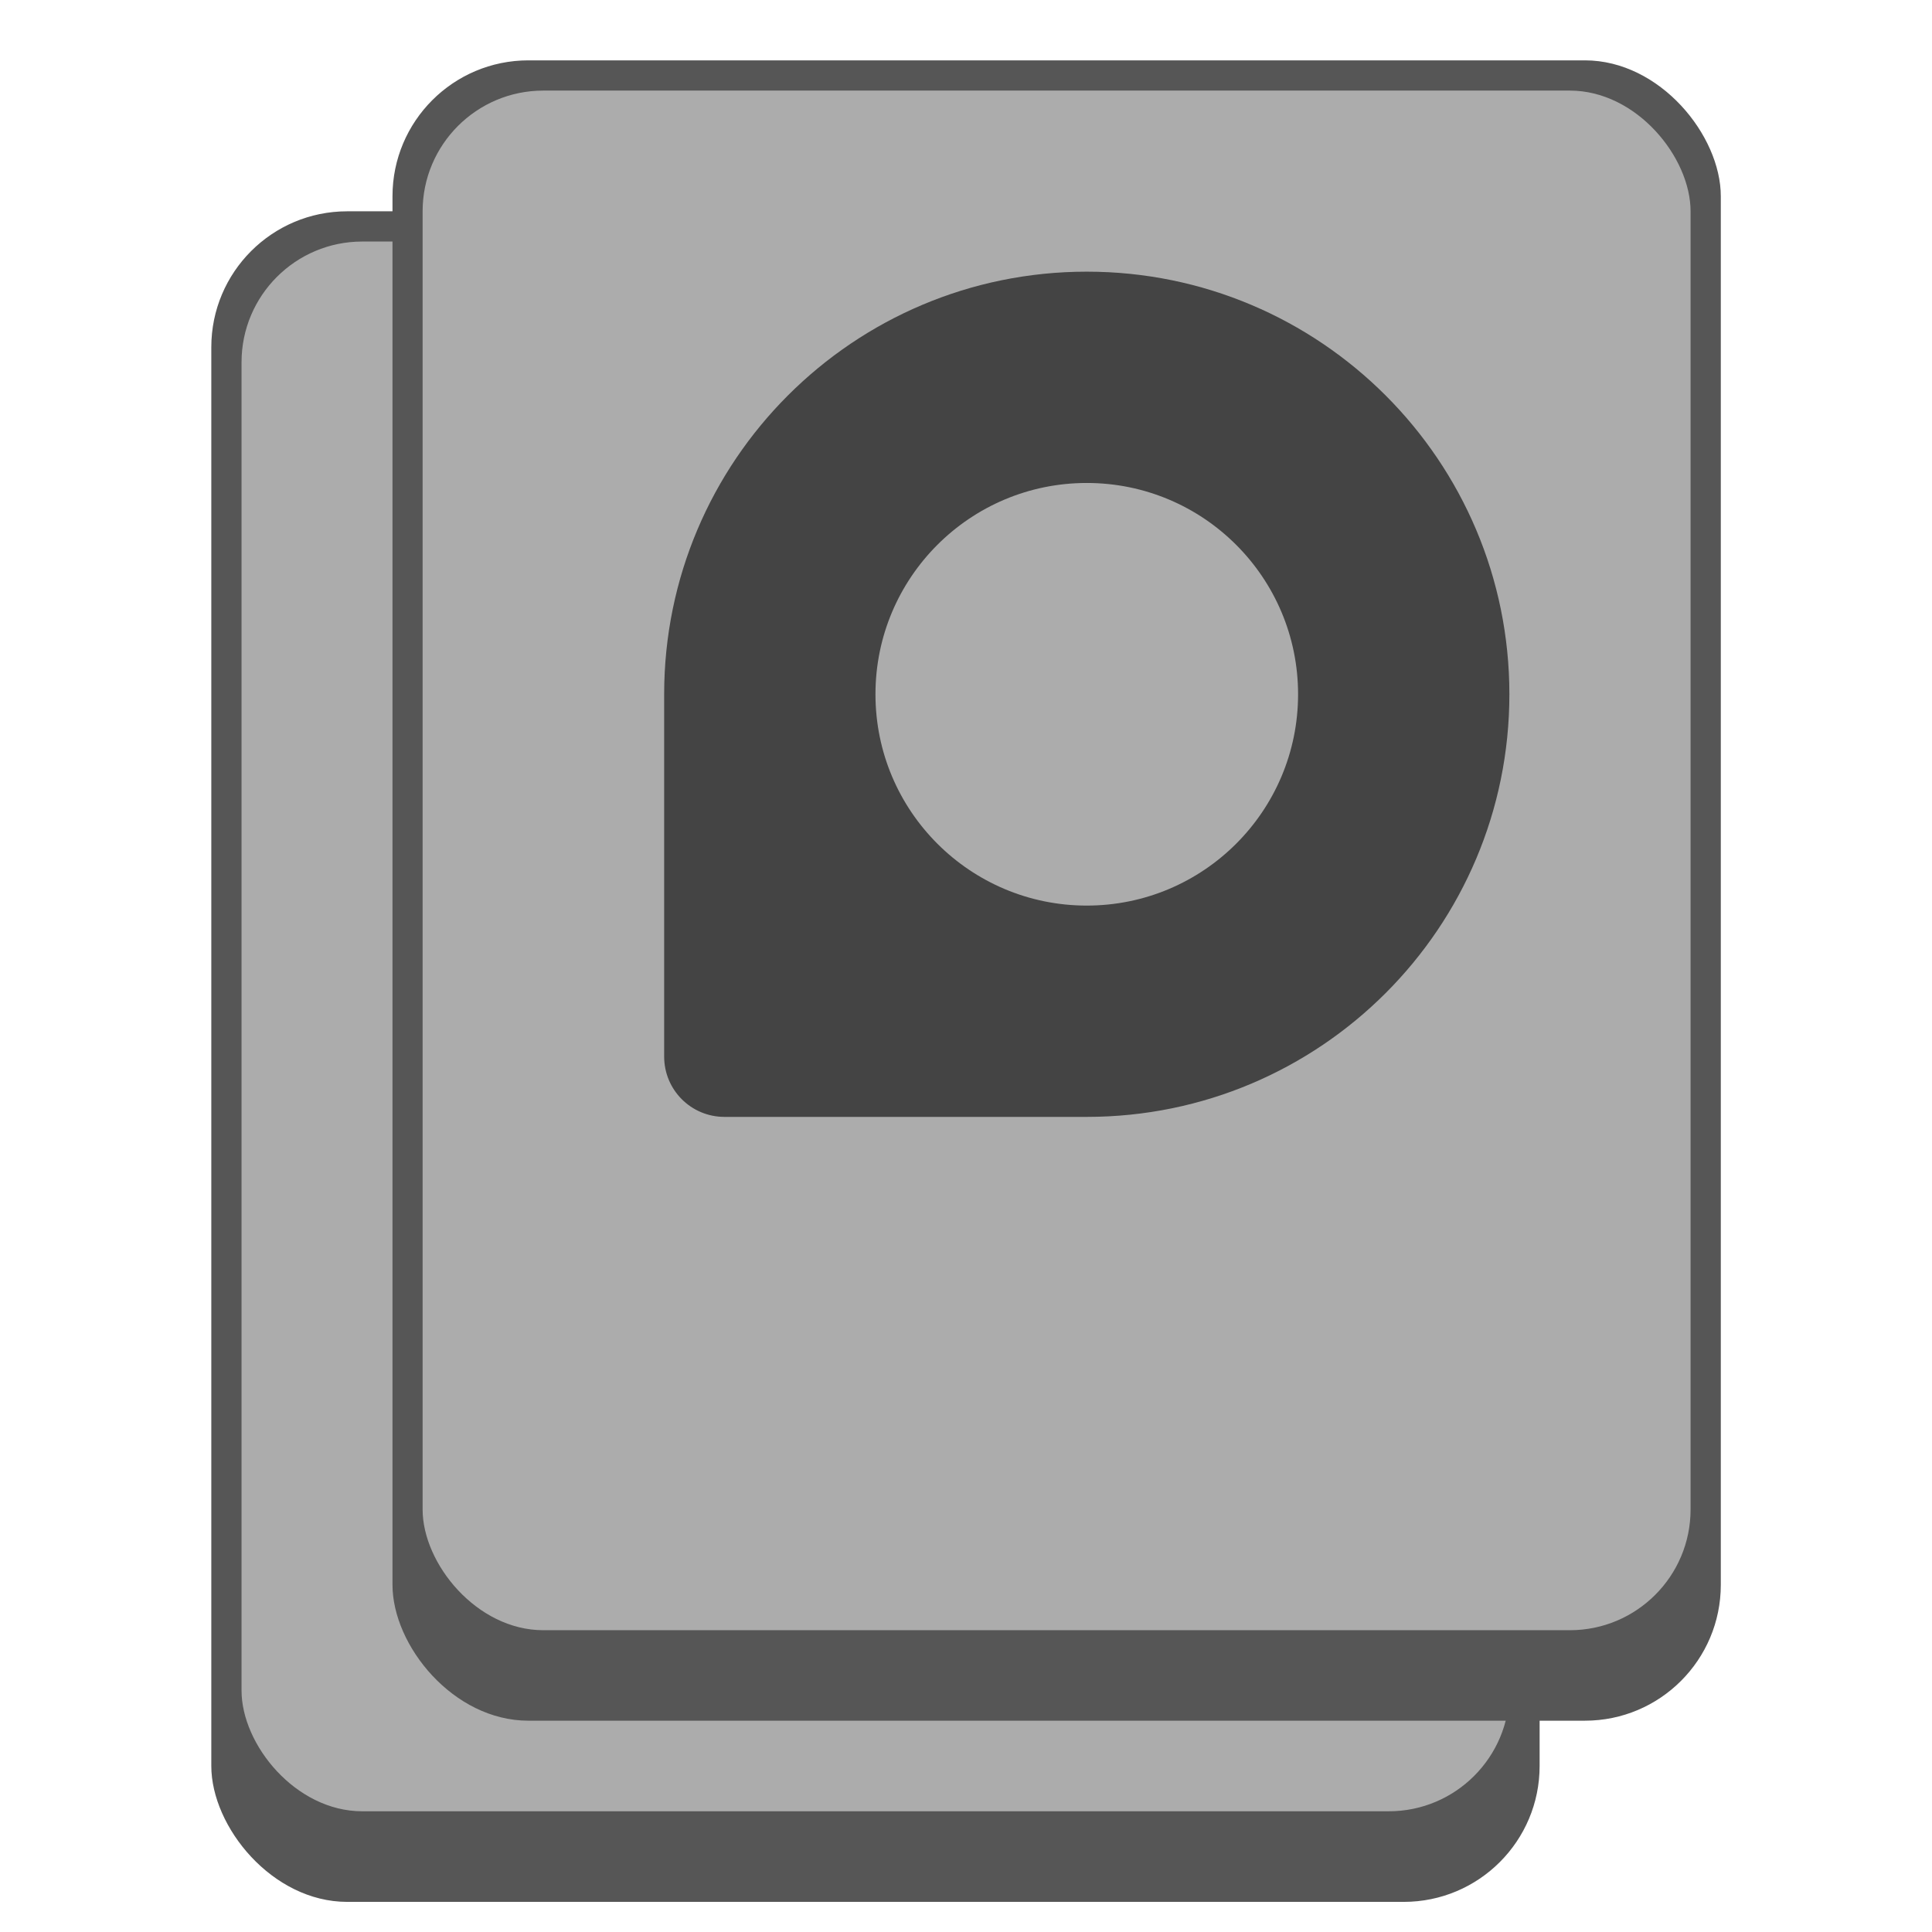 <?xml version="1.0" encoding="UTF-8" standalone="no"?>
<!-- Created with Inkscape (http://www.inkscape.org/) -->

<svg
   width="64"
   height="64"
   viewBox="0 0 16.933 16.933"
   version="1.1"
   id="svg5"
   inkscape:version="1.2 (dc2aedaf03, 2022-05-15)"
   sodipodi:docname="drive-multidisk.svg"
   xmlns:inkscape="http://www.inkscape.org/namespaces/inkscape"
   xmlns:sodipodi="http://sodipodi.sourceforge.net/DTD/sodipodi-0.dtd"
   xmlns="http://www.w3.org/2000/svg"
   xmlns:svg="http://www.w3.org/2000/svg">
  <sodipodi:namedview
     id="namedview7"
     pagecolor="#ffffff"
     bordercolor="#666666"
     borderopacity="1.0"
     inkscape:pageshadow="2"
     inkscape:pageopacity="0.0"
     inkscape:pagecheckerboard="0"
     inkscape:document-units="px"
     showgrid="false"
     units="px"
     height="48px"
     inkscape:zoom="19.921875"
     inkscape:cx="32"
     inkscape:cy="16.489412"
     inkscape:window-width="1920"
     inkscape:window-height="1010"
     inkscape:window-x="0"
     inkscape:window-y="0"
     inkscape:window-maximized="1"
     inkscape:current-layer="svg5"
     inkscape:showpageshadow="2"
     inkscape:deskcolor="#d1d1d1" />
  <defs
     id="defs2" />
  <rect
     style="opacity:1;fill:#565656;fill-opacity:1;stroke-width:0.265"
     id="rect845"
     width="11.642"
     height="14.817"
     x="1.852"
     y="1.852"
     ry="1.191" />
  <rect
     style="opacity:1;fill:#acacac;fill-opacity:1;stroke-width:0.265"
     id="rect1249"
     width="11.113"
     height="13.758"
     x="2.117"
     y="2.117"
     ry="1.058" />
  <rect
     style="fill:#565656;fill-opacity:1;stroke-width:0.529"
     id="rect342"
     width="11.642"
     height="14.552"
     x="3.44"
     y="0.529"
     ry="1.191" />
  <rect
     style="fill:#acacac;fill-opacity:1;stroke-width:0.529"
     id="rect840"
     width="11.113"
     height="13.494"
     x="3.704"
     y="0.794"
     ry="1.058" />
  <path
     d="m 9.525,2.381 c -2.046,0 -3.704,1.658 -3.704,3.704 v 3.175 c 0,0.293 0.236,0.529 0.529,0.529 h 3.175 c 2.046,0 3.704,-1.658 3.704,-3.704 0,-2.046 -1.658,-3.704 -3.704,-3.704 z"
     style="fill:#444444;fill-opacity:1;stroke-width:0.265"
     id="path977" />
  <circle
     style="opacity:1;fill:#acacac;fill-opacity:1;stroke-width:0.265"
     id="path6387"
     cx="9.525"
     cy="6.085"
     r="1.852" />
</svg>
